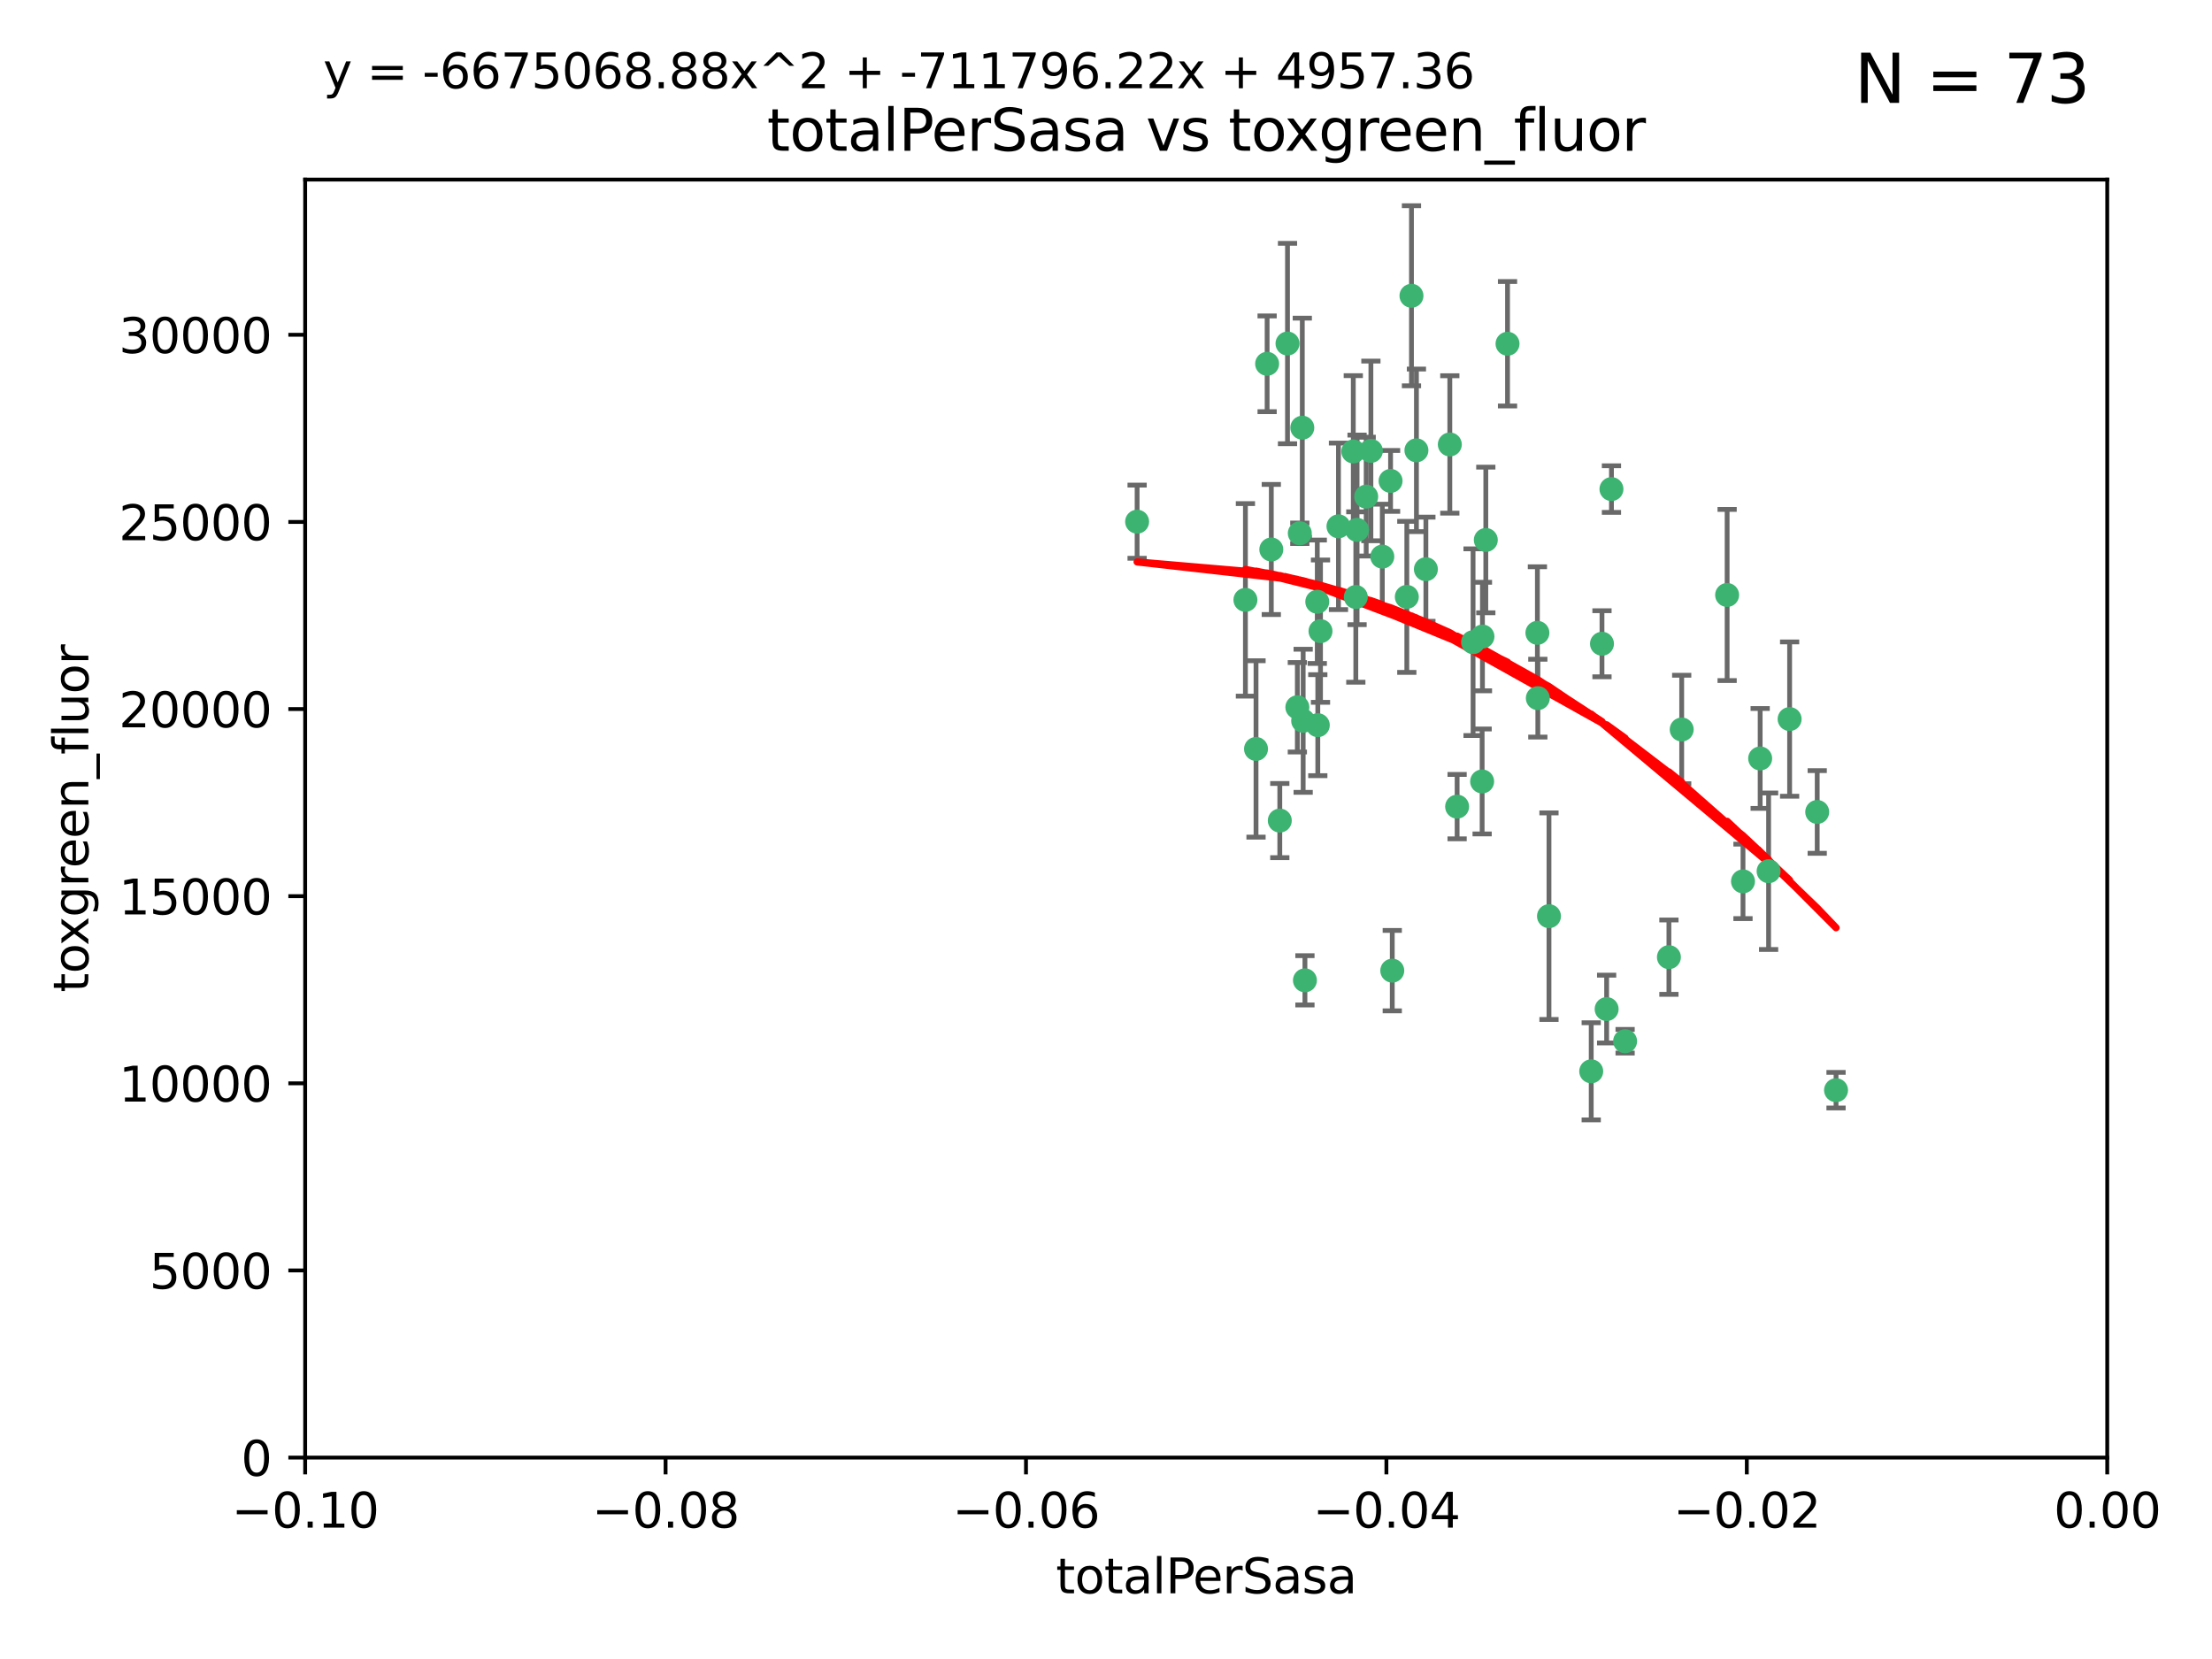 <?xml version="1.0" encoding="utf-8" standalone="no"?>
<!DOCTYPE svg PUBLIC "-//W3C//DTD SVG 1.1//EN"
  "http://www.w3.org/Graphics/SVG/1.1/DTD/svg11.dtd">
<svg xmlns:xlink="http://www.w3.org/1999/xlink" width="460.8pt" height="345.6pt" viewBox="0 0 460.8 345.6" xmlns="http://www.w3.org/2000/svg" version="1.1">
 <defs>
  <style type="text/css">*{stroke-linejoin: round; stroke-linecap: butt}</style>
 </defs>
 <g id="figure_1">
  <g id="patch_1">
   <path d="M 0 345.6 
L 460.8 345.6 
L 460.8 0 
L 0 0 
z
" style="fill: #ffffff"/>
  </g>
  <g id="axes_1">
   <g id="patch_2">
    <path d="M 63.571 303.64 
L 438.975 303.64 
L 438.975 37.411 
L 63.571 37.411 
z
" style="fill: #ffffff"/>
   </g>
   <g id="PathCollection_1">
    <defs>
     <path id="m2c64786c27" d="M 0 1.118 
C 0.297 1.118 0.581 1 0.791 0.791 
C 1 0.581 1.118 0.297 1.118 0 
C 1.118 -0.297 1 -0.581 0.791 -0.791 
C 0.581 -1 0.297 -1.118 0 -1.118 
C -0.297 -1.118 -0.581 -1 -0.791 -0.791 
C -1 -0.581 -1.118 -0.297 -1.118 0 
C -1.118 0.297 -1 0.581 -0.791 0.791 
C -0.581 1 -0.297 1.118 0 1.118 
z
" style="stroke: #3cb371"/>
    </defs>
    <g clip-path="url(#pa145a4a3b4)">
     <use xlink:href="#m2c64786c27" x="268.211" y="71.562" style="fill: #3cb371; stroke: #3cb371"/>
     <use xlink:href="#m2c64786c27" x="275.085" y="131.48" style="fill: #3cb371; stroke: #3cb371"/>
     <use xlink:href="#m2c64786c27" x="264.836" y="114.467" style="fill: #3cb371; stroke: #3cb371"/>
     <use xlink:href="#m2c64786c27" x="282.702" y="110.38" style="fill: #3cb371; stroke: #3cb371"/>
     <use xlink:href="#m2c64786c27" x="271.293" y="89.097" style="fill: #3cb371; stroke: #3cb371"/>
     <use xlink:href="#m2c64786c27" x="236.883" y="108.676" style="fill: #3cb371; stroke: #3cb371"/>
     <use xlink:href="#m2c64786c27" x="263.965" y="75.786" style="fill: #3cb371; stroke: #3cb371"/>
     <use xlink:href="#m2c64786c27" x="274.414" y="125.356" style="fill: #3cb371; stroke: #3cb371"/>
     <use xlink:href="#m2c64786c27" x="281.916" y="94.046" style="fill: #3cb371; stroke: #3cb371"/>
     <use xlink:href="#m2c64786c27" x="261.652" y="156.019" style="fill: #3cb371; stroke: #3cb371"/>
     <use xlink:href="#m2c64786c27" x="270.262" y="147.335" style="fill: #3cb371; stroke: #3cb371"/>
     <use xlink:href="#m2c64786c27" x="259.444" y="124.965" style="fill: #3cb371; stroke: #3cb371"/>
     <use xlink:href="#m2c64786c27" x="285.583" y="93.933" style="fill: #3cb371; stroke: #3cb371"/>
     <use xlink:href="#m2c64786c27" x="287.96" y="115.953" style="fill: #3cb371; stroke: #3cb371"/>
     <use xlink:href="#m2c64786c27" x="278.828" y="109.646" style="fill: #3cb371; stroke: #3cb371"/>
     <use xlink:href="#m2c64786c27" x="284.603" y="103.453" style="fill: #3cb371; stroke: #3cb371"/>
     <use xlink:href="#m2c64786c27" x="271.473" y="150.153" style="fill: #3cb371; stroke: #3cb371"/>
     <use xlink:href="#m2c64786c27" x="295.068" y="93.812" style="fill: #3cb371; stroke: #3cb371"/>
     <use xlink:href="#m2c64786c27" x="282.441" y="124.367" style="fill: #3cb371; stroke: #3cb371"/>
     <use xlink:href="#m2c64786c27" x="266.606" y="170.94" style="fill: #3cb371; stroke: #3cb371"/>
     <use xlink:href="#m2c64786c27" x="289.681" y="100.184" style="fill: #3cb371; stroke: #3cb371"/>
     <use xlink:href="#m2c64786c27" x="297.039" y="118.577" style="fill: #3cb371; stroke: #3cb371"/>
     <use xlink:href="#m2c64786c27" x="302.023" y="92.588" style="fill: #3cb371; stroke: #3cb371"/>
     <use xlink:href="#m2c64786c27" x="335.696" y="101.886" style="fill: #3cb371; stroke: #3cb371"/>
     <use xlink:href="#m2c64786c27" x="293.065" y="124.337" style="fill: #3cb371; stroke: #3cb371"/>
     <use xlink:href="#m2c64786c27" x="314.046" y="71.61" style="fill: #3cb371; stroke: #3cb371"/>
     <use xlink:href="#m2c64786c27" x="274.522" y="151.067" style="fill: #3cb371; stroke: #3cb371"/>
     <use xlink:href="#m2c64786c27" x="290.034" y="202.203" style="fill: #3cb371; stroke: #3cb371"/>
     <use xlink:href="#m2c64786c27" x="271.842" y="204.22" style="fill: #3cb371; stroke: #3cb371"/>
     <use xlink:href="#m2c64786c27" x="306.866" y="133.776" style="fill: #3cb371; stroke: #3cb371"/>
     <use xlink:href="#m2c64786c27" x="270.774" y="111.087" style="fill: #3cb371; stroke: #3cb371"/>
     <use xlink:href="#m2c64786c27" x="309.521" y="112.487" style="fill: #3cb371; stroke: #3cb371"/>
     <use xlink:href="#m2c64786c27" x="294.035" y="61.614" style="fill: #3cb371; stroke: #3cb371"/>
     <use xlink:href="#m2c64786c27" x="308.755" y="162.792" style="fill: #3cb371; stroke: #3cb371"/>
     <use xlink:href="#m2c64786c27" x="320.359" y="145.439" style="fill: #3cb371; stroke: #3cb371"/>
     <use xlink:href="#m2c64786c27" x="333.723" y="134.104" style="fill: #3cb371; stroke: #3cb371"/>
     <use xlink:href="#m2c64786c27" x="320.27" y="131.829" style="fill: #3cb371; stroke: #3cb371"/>
     <use xlink:href="#m2c64786c27" x="308.822" y="132.603" style="fill: #3cb371; stroke: #3cb371"/>
     <use xlink:href="#m2c64786c27" x="303.545" y="168.036" style="fill: #3cb371; stroke: #3cb371"/>
     <use xlink:href="#m2c64786c27" x="322.682" y="190.856" style="fill: #3cb371; stroke: #3cb371"/>
     <use xlink:href="#m2c64786c27" x="338.54" y="216.908" style="fill: #3cb371; stroke: #3cb371"/>
     <use xlink:href="#m2c64786c27" x="334.691" y="210.208" style="fill: #3cb371; stroke: #3cb371"/>
     <use xlink:href="#m2c64786c27" x="350.329" y="151.97" style="fill: #3cb371; stroke: #3cb371"/>
     <use xlink:href="#m2c64786c27" x="347.666" y="199.394" style="fill: #3cb371; stroke: #3cb371"/>
     <use xlink:href="#m2c64786c27" x="368.433" y="181.494" style="fill: #3cb371; stroke: #3cb371"/>
     <use xlink:href="#m2c64786c27" x="363.098" y="183.606" style="fill: #3cb371; stroke: #3cb371"/>
     <use xlink:href="#m2c64786c27" x="331.48" y="223.176" style="fill: #3cb371; stroke: #3cb371"/>
     <use xlink:href="#m2c64786c27" x="372.811" y="149.795" style="fill: #3cb371; stroke: #3cb371"/>
     <use xlink:href="#m2c64786c27" x="359.792" y="123.943" style="fill: #3cb371; stroke: #3cb371"/>
     <use xlink:href="#m2c64786c27" x="378.56" y="169.147" style="fill: #3cb371; stroke: #3cb371"/>
     <use xlink:href="#m2c64786c27" x="382.481" y="227.107" style="fill: #3cb371; stroke: #3cb371"/>
     <use xlink:href="#m2c64786c27" x="366.674" y="157.999" style="fill: #3cb371; stroke: #3cb371"/>
    </g>
   </g>
   <g id="matplotlib.axis_1">
    <g id="xtick_1">
     <g id="line2d_1">
      <defs>
       <path id="m188f584fcf" d="M 0 0 
L 0 3.5 
" style="stroke: #000000; stroke-width: 0.8"/>
      </defs>
      <g>
       <use xlink:href="#m188f584fcf" x="63.571" y="303.64" style="stroke: #000000; stroke-width: 0.8"/>
      </g>
     </g>
     <g id="text_1">
      <!-- −0.10 -->
      <g transform="translate(48.249 318.238)scale(0.1 -0.1)">
       <defs>
        <path id="DejaVuSans-2212" d="M 678 2272 
L 4684 2272 
L 4684 1741 
L 678 1741 
L 678 2272 
z
" transform="scale(0.016)"/>
        <path id="DejaVuSans-30" d="M 2034 4250 
Q 1547 4250 1301 3770 
Q 1056 3291 1056 2328 
Q 1056 1369 1301 889 
Q 1547 409 2034 409 
Q 2525 409 2770 889 
Q 3016 1369 3016 2328 
Q 3016 3291 2770 3770 
Q 2525 4250 2034 4250 
z
M 2034 4750 
Q 2819 4750 3233 4129 
Q 3647 3509 3647 2328 
Q 3647 1150 3233 529 
Q 2819 -91 2034 -91 
Q 1250 -91 836 529 
Q 422 1150 422 2328 
Q 422 3509 836 4129 
Q 1250 4750 2034 4750 
z
" transform="scale(0.016)"/>
        <path id="DejaVuSans-2e" d="M 684 794 
L 1344 794 
L 1344 0 
L 684 0 
L 684 794 
z
" transform="scale(0.016)"/>
        <path id="DejaVuSans-31" d="M 794 531 
L 1825 531 
L 1825 4091 
L 703 3866 
L 703 4441 
L 1819 4666 
L 2450 4666 
L 2450 531 
L 3481 531 
L 3481 0 
L 794 0 
L 794 531 
z
" transform="scale(0.016)"/>
       </defs>
       <use xlink:href="#DejaVuSans-2212"/>
       <use xlink:href="#DejaVuSans-30" x="83.789"/>
       <use xlink:href="#DejaVuSans-2e" x="147.412"/>
       <use xlink:href="#DejaVuSans-31" x="179.199"/>
       <use xlink:href="#DejaVuSans-30" x="242.822"/>
      </g>
     </g>
    </g>
    <g id="xtick_2">
     <g id="line2d_2">
      <g>
       <use xlink:href="#m188f584fcf" x="138.652" y="303.64" style="stroke: #000000; stroke-width: 0.8"/>
      </g>
     </g>
     <g id="text_2">
      <!-- −0.08 -->
      <g transform="translate(123.329 318.238)scale(0.1 -0.1)">
       <defs>
        <path id="DejaVuSans-38" d="M 2034 2216 
Q 1584 2216 1326 1975 
Q 1069 1734 1069 1313 
Q 1069 891 1326 650 
Q 1584 409 2034 409 
Q 2484 409 2743 651 
Q 3003 894 3003 1313 
Q 3003 1734 2745 1975 
Q 2488 2216 2034 2216 
z
M 1403 2484 
Q 997 2584 770 2862 
Q 544 3141 544 3541 
Q 544 4100 942 4425 
Q 1341 4750 2034 4750 
Q 2731 4750 3128 4425 
Q 3525 4100 3525 3541 
Q 3525 3141 3298 2862 
Q 3072 2584 2669 2484 
Q 3125 2378 3379 2068 
Q 3634 1759 3634 1313 
Q 3634 634 3220 271 
Q 2806 -91 2034 -91 
Q 1263 -91 848 271 
Q 434 634 434 1313 
Q 434 1759 690 2068 
Q 947 2378 1403 2484 
z
M 1172 3481 
Q 1172 3119 1398 2916 
Q 1625 2713 2034 2713 
Q 2441 2713 2670 2916 
Q 2900 3119 2900 3481 
Q 2900 3844 2670 4047 
Q 2441 4250 2034 4250 
Q 1625 4250 1398 4047 
Q 1172 3844 1172 3481 
z
" transform="scale(0.016)"/>
       </defs>
       <use xlink:href="#DejaVuSans-2212"/>
       <use xlink:href="#DejaVuSans-30" x="83.789"/>
       <use xlink:href="#DejaVuSans-2e" x="147.412"/>
       <use xlink:href="#DejaVuSans-30" x="179.199"/>
       <use xlink:href="#DejaVuSans-38" x="242.822"/>
      </g>
     </g>
    </g>
    <g id="xtick_3">
     <g id="line2d_3">
      <g>
       <use xlink:href="#m188f584fcf" x="213.733" y="303.64" style="stroke: #000000; stroke-width: 0.8"/>
      </g>
     </g>
     <g id="text_3">
      <!-- −0.06 -->
      <g transform="translate(198.41 318.238)scale(0.1 -0.1)">
       <defs>
        <path id="DejaVuSans-36" d="M 2113 2584 
Q 1688 2584 1439 2293 
Q 1191 2003 1191 1497 
Q 1191 994 1439 701 
Q 1688 409 2113 409 
Q 2538 409 2786 701 
Q 3034 994 3034 1497 
Q 3034 2003 2786 2293 
Q 2538 2584 2113 2584 
z
M 3366 4563 
L 3366 3988 
Q 3128 4100 2886 4159 
Q 2644 4219 2406 4219 
Q 1781 4219 1451 3797 
Q 1122 3375 1075 2522 
Q 1259 2794 1537 2939 
Q 1816 3084 2150 3084 
Q 2853 3084 3261 2657 
Q 3669 2231 3669 1497 
Q 3669 778 3244 343 
Q 2819 -91 2113 -91 
Q 1303 -91 875 529 
Q 447 1150 447 2328 
Q 447 3434 972 4092 
Q 1497 4750 2381 4750 
Q 2619 4750 2861 4703 
Q 3103 4656 3366 4563 
z
" transform="scale(0.016)"/>
       </defs>
       <use xlink:href="#DejaVuSans-2212"/>
       <use xlink:href="#DejaVuSans-30" x="83.789"/>
       <use xlink:href="#DejaVuSans-2e" x="147.412"/>
       <use xlink:href="#DejaVuSans-30" x="179.199"/>
       <use xlink:href="#DejaVuSans-36" x="242.822"/>
      </g>
     </g>
    </g>
    <g id="xtick_4">
     <g id="line2d_4">
      <g>
       <use xlink:href="#m188f584fcf" x="288.813" y="303.64" style="stroke: #000000; stroke-width: 0.8"/>
      </g>
     </g>
     <g id="text_4">
      <!-- −0.04 -->
      <g transform="translate(273.491 318.238)scale(0.1 -0.1)">
       <defs>
        <path id="DejaVuSans-34" d="M 2419 4116 
L 825 1625 
L 2419 1625 
L 2419 4116 
z
M 2253 4666 
L 3047 4666 
L 3047 1625 
L 3713 1625 
L 3713 1100 
L 3047 1100 
L 3047 0 
L 2419 0 
L 2419 1100 
L 313 1100 
L 313 1709 
L 2253 4666 
z
" transform="scale(0.016)"/>
       </defs>
       <use xlink:href="#DejaVuSans-2212"/>
       <use xlink:href="#DejaVuSans-30" x="83.789"/>
       <use xlink:href="#DejaVuSans-2e" x="147.412"/>
       <use xlink:href="#DejaVuSans-30" x="179.199"/>
       <use xlink:href="#DejaVuSans-34" x="242.822"/>
      </g>
     </g>
    </g>
    <g id="xtick_5">
     <g id="line2d_5">
      <g>
       <use xlink:href="#m188f584fcf" x="363.894" y="303.64" style="stroke: #000000; stroke-width: 0.8"/>
      </g>
     </g>
     <g id="text_5">
      <!-- −0.02 -->
      <g transform="translate(348.572 318.238)scale(0.1 -0.1)">
       <defs>
        <path id="DejaVuSans-32" d="M 1228 531 
L 3431 531 
L 3431 0 
L 469 0 
L 469 531 
Q 828 903 1448 1529 
Q 2069 2156 2228 2338 
Q 2531 2678 2651 2914 
Q 2772 3150 2772 3378 
Q 2772 3750 2511 3984 
Q 2250 4219 1831 4219 
Q 1534 4219 1204 4116 
Q 875 4013 500 3803 
L 500 4441 
Q 881 4594 1212 4672 
Q 1544 4750 1819 4750 
Q 2544 4750 2975 4387 
Q 3406 4025 3406 3419 
Q 3406 3131 3298 2873 
Q 3191 2616 2906 2266 
Q 2828 2175 2409 1742 
Q 1991 1309 1228 531 
z
" transform="scale(0.016)"/>
       </defs>
       <use xlink:href="#DejaVuSans-2212"/>
       <use xlink:href="#DejaVuSans-30" x="83.789"/>
       <use xlink:href="#DejaVuSans-2e" x="147.412"/>
       <use xlink:href="#DejaVuSans-30" x="179.199"/>
       <use xlink:href="#DejaVuSans-32" x="242.822"/>
      </g>
     </g>
    </g>
    <g id="xtick_6">
     <g id="line2d_6">
      <g>
       <use xlink:href="#m188f584fcf" x="438.975" y="303.64" style="stroke: #000000; stroke-width: 0.8"/>
      </g>
     </g>
     <g id="text_6">
      <!-- 0.00 -->
      <g transform="translate(427.842 318.238)scale(0.1 -0.1)">
       <use xlink:href="#DejaVuSans-30"/>
       <use xlink:href="#DejaVuSans-2e" x="63.623"/>
       <use xlink:href="#DejaVuSans-30" x="95.41"/>
       <use xlink:href="#DejaVuSans-30" x="159.033"/>
      </g>
     </g>
    </g>
    <g id="text_7">
     <!-- totalPerSasa -->
     <g transform="translate(219.968 331.917)scale(0.1 -0.1)">
      <defs>
       <path id="DejaVuSans-74" d="M 1172 4494 
L 1172 3500 
L 2356 3500 
L 2356 3053 
L 1172 3053 
L 1172 1153 
Q 1172 725 1289 603 
Q 1406 481 1766 481 
L 2356 481 
L 2356 0 
L 1766 0 
Q 1100 0 847 248 
Q 594 497 594 1153 
L 594 3053 
L 172 3053 
L 172 3500 
L 594 3500 
L 594 4494 
L 1172 4494 
z
" transform="scale(0.016)"/>
       <path id="DejaVuSans-6f" d="M 1959 3097 
Q 1497 3097 1228 2736 
Q 959 2375 959 1747 
Q 959 1119 1226 758 
Q 1494 397 1959 397 
Q 2419 397 2687 759 
Q 2956 1122 2956 1747 
Q 2956 2369 2687 2733 
Q 2419 3097 1959 3097 
z
M 1959 3584 
Q 2709 3584 3137 3096 
Q 3566 2609 3566 1747 
Q 3566 888 3137 398 
Q 2709 -91 1959 -91 
Q 1206 -91 779 398 
Q 353 888 353 1747 
Q 353 2609 779 3096 
Q 1206 3584 1959 3584 
z
" transform="scale(0.016)"/>
       <path id="DejaVuSans-61" d="M 2194 1759 
Q 1497 1759 1228 1600 
Q 959 1441 959 1056 
Q 959 750 1161 570 
Q 1363 391 1709 391 
Q 2188 391 2477 730 
Q 2766 1069 2766 1631 
L 2766 1759 
L 2194 1759 
z
M 3341 1997 
L 3341 0 
L 2766 0 
L 2766 531 
Q 2569 213 2275 61 
Q 1981 -91 1556 -91 
Q 1019 -91 701 211 
Q 384 513 384 1019 
Q 384 1609 779 1909 
Q 1175 2209 1959 2209 
L 2766 2209 
L 2766 2266 
Q 2766 2663 2505 2880 
Q 2244 3097 1772 3097 
Q 1472 3097 1187 3025 
Q 903 2953 641 2809 
L 641 3341 
Q 956 3463 1253 3523 
Q 1550 3584 1831 3584 
Q 2591 3584 2966 3190 
Q 3341 2797 3341 1997 
z
" transform="scale(0.016)"/>
       <path id="DejaVuSans-6c" d="M 603 4863 
L 1178 4863 
L 1178 0 
L 603 0 
L 603 4863 
z
" transform="scale(0.016)"/>
       <path id="DejaVuSans-50" d="M 1259 4147 
L 1259 2394 
L 2053 2394 
Q 2494 2394 2734 2622 
Q 2975 2850 2975 3272 
Q 2975 3691 2734 3919 
Q 2494 4147 2053 4147 
L 1259 4147 
z
M 628 4666 
L 2053 4666 
Q 2838 4666 3239 4311 
Q 3641 3956 3641 3272 
Q 3641 2581 3239 2228 
Q 2838 1875 2053 1875 
L 1259 1875 
L 1259 0 
L 628 0 
L 628 4666 
z
" transform="scale(0.016)"/>
       <path id="DejaVuSans-65" d="M 3597 1894 
L 3597 1613 
L 953 1613 
Q 991 1019 1311 708 
Q 1631 397 2203 397 
Q 2534 397 2845 478 
Q 3156 559 3463 722 
L 3463 178 
Q 3153 47 2828 -22 
Q 2503 -91 2169 -91 
Q 1331 -91 842 396 
Q 353 884 353 1716 
Q 353 2575 817 3079 
Q 1281 3584 2069 3584 
Q 2775 3584 3186 3129 
Q 3597 2675 3597 1894 
z
M 3022 2063 
Q 3016 2534 2758 2815 
Q 2500 3097 2075 3097 
Q 1594 3097 1305 2825 
Q 1016 2553 972 2059 
L 3022 2063 
z
" transform="scale(0.016)"/>
       <path id="DejaVuSans-72" d="M 2631 2963 
Q 2534 3019 2420 3045 
Q 2306 3072 2169 3072 
Q 1681 3072 1420 2755 
Q 1159 2438 1159 1844 
L 1159 0 
L 581 0 
L 581 3500 
L 1159 3500 
L 1159 2956 
Q 1341 3275 1631 3429 
Q 1922 3584 2338 3584 
Q 2397 3584 2469 3576 
Q 2541 3569 2628 3553 
L 2631 2963 
z
" transform="scale(0.016)"/>
       <path id="DejaVuSans-53" d="M 3425 4513 
L 3425 3897 
Q 3066 4069 2747 4153 
Q 2428 4238 2131 4238 
Q 1616 4238 1336 4038 
Q 1056 3838 1056 3469 
Q 1056 3159 1242 3001 
Q 1428 2844 1947 2747 
L 2328 2669 
Q 3034 2534 3370 2195 
Q 3706 1856 3706 1288 
Q 3706 609 3251 259 
Q 2797 -91 1919 -91 
Q 1588 -91 1214 -16 
Q 841 59 441 206 
L 441 856 
Q 825 641 1194 531 
Q 1563 422 1919 422 
Q 2459 422 2753 634 
Q 3047 847 3047 1241 
Q 3047 1584 2836 1778 
Q 2625 1972 2144 2069 
L 1759 2144 
Q 1053 2284 737 2584 
Q 422 2884 422 3419 
Q 422 4038 858 4394 
Q 1294 4750 2059 4750 
Q 2388 4750 2728 4690 
Q 3069 4631 3425 4513 
z
" transform="scale(0.016)"/>
       <path id="DejaVuSans-73" d="M 2834 3397 
L 2834 2853 
Q 2591 2978 2328 3040 
Q 2066 3103 1784 3103 
Q 1356 3103 1142 2972 
Q 928 2841 928 2578 
Q 928 2378 1081 2264 
Q 1234 2150 1697 2047 
L 1894 2003 
Q 2506 1872 2764 1633 
Q 3022 1394 3022 966 
Q 3022 478 2636 193 
Q 2250 -91 1575 -91 
Q 1294 -91 989 -36 
Q 684 19 347 128 
L 347 722 
Q 666 556 975 473 
Q 1284 391 1588 391 
Q 1994 391 2212 530 
Q 2431 669 2431 922 
Q 2431 1156 2273 1281 
Q 2116 1406 1581 1522 
L 1381 1569 
Q 847 1681 609 1914 
Q 372 2147 372 2553 
Q 372 3047 722 3315 
Q 1072 3584 1716 3584 
Q 2034 3584 2315 3537 
Q 2597 3491 2834 3397 
z
" transform="scale(0.016)"/>
      </defs>
      <use xlink:href="#DejaVuSans-74"/>
      <use xlink:href="#DejaVuSans-6f" x="39.209"/>
      <use xlink:href="#DejaVuSans-74" x="100.391"/>
      <use xlink:href="#DejaVuSans-61" x="139.6"/>
      <use xlink:href="#DejaVuSans-6c" x="200.879"/>
      <use xlink:href="#DejaVuSans-50" x="228.662"/>
      <use xlink:href="#DejaVuSans-65" x="285.34"/>
      <use xlink:href="#DejaVuSans-72" x="346.863"/>
      <use xlink:href="#DejaVuSans-53" x="387.977"/>
      <use xlink:href="#DejaVuSans-61" x="451.453"/>
      <use xlink:href="#DejaVuSans-73" x="512.732"/>
      <use xlink:href="#DejaVuSans-61" x="564.832"/>
     </g>
    </g>
   </g>
   <g id="matplotlib.axis_2">
    <g id="ytick_1">
     <g id="line2d_7">
      <defs>
       <path id="m716875d24d" d="M 0 0 
L -3.5 0 
" style="stroke: #000000; stroke-width: 0.8"/>
      </defs>
      <g>
       <use xlink:href="#m716875d24d" x="63.571" y="303.64" style="stroke: #000000; stroke-width: 0.8"/>
      </g>
     </g>
     <g id="text_8">
      <!-- 0 -->
      <g transform="translate(50.209 307.439)scale(0.1 -0.1)">
       <use xlink:href="#DejaVuSans-30"/>
      </g>
     </g>
    </g>
    <g id="ytick_2">
     <g id="line2d_8">
      <g>
       <use xlink:href="#m716875d24d" x="63.571" y="264.657" style="stroke: #000000; stroke-width: 0.8"/>
      </g>
     </g>
     <g id="text_9">
      <!-- 5000 -->
      <g transform="translate(31.121 268.457)scale(0.1 -0.1)">
       <defs>
        <path id="DejaVuSans-35" d="M 691 4666 
L 3169 4666 
L 3169 4134 
L 1269 4134 
L 1269 2991 
Q 1406 3038 1543 3061 
Q 1681 3084 1819 3084 
Q 2600 3084 3056 2656 
Q 3513 2228 3513 1497 
Q 3513 744 3044 326 
Q 2575 -91 1722 -91 
Q 1428 -91 1123 -41 
Q 819 9 494 109 
L 494 744 
Q 775 591 1075 516 
Q 1375 441 1709 441 
Q 2250 441 2565 725 
Q 2881 1009 2881 1497 
Q 2881 1984 2565 2268 
Q 2250 2553 1709 2553 
Q 1456 2553 1204 2497 
Q 953 2441 691 2322 
L 691 4666 
z
" transform="scale(0.016)"/>
       </defs>
       <use xlink:href="#DejaVuSans-35"/>
       <use xlink:href="#DejaVuSans-30" x="63.623"/>
       <use xlink:href="#DejaVuSans-30" x="127.246"/>
       <use xlink:href="#DejaVuSans-30" x="190.869"/>
      </g>
     </g>
    </g>
    <g id="ytick_3">
     <g id="line2d_9">
      <g>
       <use xlink:href="#m716875d24d" x="63.571" y="225.675" style="stroke: #000000; stroke-width: 0.8"/>
      </g>
     </g>
     <g id="text_10">
      <!-- 10000 -->
      <g transform="translate(24.759 229.474)scale(0.1 -0.1)">
       <use xlink:href="#DejaVuSans-31"/>
       <use xlink:href="#DejaVuSans-30" x="63.623"/>
       <use xlink:href="#DejaVuSans-30" x="127.246"/>
       <use xlink:href="#DejaVuSans-30" x="190.869"/>
       <use xlink:href="#DejaVuSans-30" x="254.492"/>
      </g>
     </g>
    </g>
    <g id="ytick_4">
     <g id="line2d_10">
      <g>
       <use xlink:href="#m716875d24d" x="63.571" y="186.692" style="stroke: #000000; stroke-width: 0.8"/>
      </g>
     </g>
     <g id="text_11">
      <!-- 15000 -->
      <g transform="translate(24.759 190.492)scale(0.1 -0.1)">
       <use xlink:href="#DejaVuSans-31"/>
       <use xlink:href="#DejaVuSans-35" x="63.623"/>
       <use xlink:href="#DejaVuSans-30" x="127.246"/>
       <use xlink:href="#DejaVuSans-30" x="190.869"/>
       <use xlink:href="#DejaVuSans-30" x="254.492"/>
      </g>
     </g>
    </g>
    <g id="ytick_5">
     <g id="line2d_11">
      <g>
       <use xlink:href="#m716875d24d" x="63.571" y="147.71" style="stroke: #000000; stroke-width: 0.8"/>
      </g>
     </g>
     <g id="text_12">
      <!-- 20000 -->
      <g transform="translate(24.759 151.509)scale(0.1 -0.1)">
       <use xlink:href="#DejaVuSans-32"/>
       <use xlink:href="#DejaVuSans-30" x="63.623"/>
       <use xlink:href="#DejaVuSans-30" x="127.246"/>
       <use xlink:href="#DejaVuSans-30" x="190.869"/>
       <use xlink:href="#DejaVuSans-30" x="254.492"/>
      </g>
     </g>
    </g>
    <g id="ytick_6">
     <g id="line2d_12">
      <g>
       <use xlink:href="#m716875d24d" x="63.571" y="108.727" style="stroke: #000000; stroke-width: 0.8"/>
      </g>
     </g>
     <g id="text_13">
      <!-- 25000 -->
      <g transform="translate(24.759 112.527)scale(0.1 -0.1)">
       <use xlink:href="#DejaVuSans-32"/>
       <use xlink:href="#DejaVuSans-35" x="63.623"/>
       <use xlink:href="#DejaVuSans-30" x="127.246"/>
       <use xlink:href="#DejaVuSans-30" x="190.869"/>
       <use xlink:href="#DejaVuSans-30" x="254.492"/>
      </g>
     </g>
    </g>
    <g id="ytick_7">
     <g id="line2d_13">
      <g>
       <use xlink:href="#m716875d24d" x="63.571" y="69.745" style="stroke: #000000; stroke-width: 0.8"/>
      </g>
     </g>
     <g id="text_14">
      <!-- 30000 -->
      <g transform="translate(24.759 73.544)scale(0.1 -0.1)">
       <defs>
        <path id="DejaVuSans-33" d="M 2597 2516 
Q 3050 2419 3304 2112 
Q 3559 1806 3559 1356 
Q 3559 666 3084 287 
Q 2609 -91 1734 -91 
Q 1441 -91 1130 -33 
Q 819 25 488 141 
L 488 750 
Q 750 597 1062 519 
Q 1375 441 1716 441 
Q 2309 441 2620 675 
Q 2931 909 2931 1356 
Q 2931 1769 2642 2001 
Q 2353 2234 1838 2234 
L 1294 2234 
L 1294 2753 
L 1863 2753 
Q 2328 2753 2575 2939 
Q 2822 3125 2822 3475 
Q 2822 3834 2567 4026 
Q 2313 4219 1838 4219 
Q 1578 4219 1281 4162 
Q 984 4106 628 3988 
L 628 4550 
Q 988 4650 1302 4700 
Q 1616 4750 1894 4750 
Q 2613 4750 3031 4423 
Q 3450 4097 3450 3541 
Q 3450 3153 3228 2886 
Q 3006 2619 2597 2516 
z
" transform="scale(0.016)"/>
       </defs>
       <use xlink:href="#DejaVuSans-33"/>
       <use xlink:href="#DejaVuSans-30" x="63.623"/>
       <use xlink:href="#DejaVuSans-30" x="127.246"/>
       <use xlink:href="#DejaVuSans-30" x="190.869"/>
       <use xlink:href="#DejaVuSans-30" x="254.492"/>
      </g>
     </g>
    </g>
    <g id="text_15">
     <!-- toxgreen_fluor -->
     <g transform="translate(18.401 206.72)rotate(-90)scale(0.1 -0.1)">
      <defs>
       <path id="DejaVuSans-78" d="M 3513 3500 
L 2247 1797 
L 3578 0 
L 2900 0 
L 1881 1375 
L 863 0 
L 184 0 
L 1544 1831 
L 300 3500 
L 978 3500 
L 1906 2253 
L 2834 3500 
L 3513 3500 
z
" transform="scale(0.016)"/>
       <path id="DejaVuSans-67" d="M 2906 1791 
Q 2906 2416 2648 2759 
Q 2391 3103 1925 3103 
Q 1463 3103 1205 2759 
Q 947 2416 947 1791 
Q 947 1169 1205 825 
Q 1463 481 1925 481 
Q 2391 481 2648 825 
Q 2906 1169 2906 1791 
z
M 3481 434 
Q 3481 -459 3084 -895 
Q 2688 -1331 1869 -1331 
Q 1566 -1331 1297 -1286 
Q 1028 -1241 775 -1147 
L 775 -588 
Q 1028 -725 1275 -790 
Q 1522 -856 1778 -856 
Q 2344 -856 2625 -561 
Q 2906 -266 2906 331 
L 2906 616 
Q 2728 306 2450 153 
Q 2172 0 1784 0 
Q 1141 0 747 490 
Q 353 981 353 1791 
Q 353 2603 747 3093 
Q 1141 3584 1784 3584 
Q 2172 3584 2450 3431 
Q 2728 3278 2906 2969 
L 2906 3500 
L 3481 3500 
L 3481 434 
z
" transform="scale(0.016)"/>
       <path id="DejaVuSans-6e" d="M 3513 2113 
L 3513 0 
L 2938 0 
L 2938 2094 
Q 2938 2591 2744 2837 
Q 2550 3084 2163 3084 
Q 1697 3084 1428 2787 
Q 1159 2491 1159 1978 
L 1159 0 
L 581 0 
L 581 3500 
L 1159 3500 
L 1159 2956 
Q 1366 3272 1645 3428 
Q 1925 3584 2291 3584 
Q 2894 3584 3203 3211 
Q 3513 2838 3513 2113 
z
" transform="scale(0.016)"/>
       <path id="DejaVuSans-5f" d="M 3263 -1063 
L 3263 -1509 
L -63 -1509 
L -63 -1063 
L 3263 -1063 
z
" transform="scale(0.016)"/>
       <path id="DejaVuSans-66" d="M 2375 4863 
L 2375 4384 
L 1825 4384 
Q 1516 4384 1395 4259 
Q 1275 4134 1275 3809 
L 1275 3500 
L 2222 3500 
L 2222 3053 
L 1275 3053 
L 1275 0 
L 697 0 
L 697 3053 
L 147 3053 
L 147 3500 
L 697 3500 
L 697 3744 
Q 697 4328 969 4595 
Q 1241 4863 1831 4863 
L 2375 4863 
z
" transform="scale(0.016)"/>
       <path id="DejaVuSans-75" d="M 544 1381 
L 544 3500 
L 1119 3500 
L 1119 1403 
Q 1119 906 1312 657 
Q 1506 409 1894 409 
Q 2359 409 2629 706 
Q 2900 1003 2900 1516 
L 2900 3500 
L 3475 3500 
L 3475 0 
L 2900 0 
L 2900 538 
Q 2691 219 2414 64 
Q 2138 -91 1772 -91 
Q 1169 -91 856 284 
Q 544 659 544 1381 
z
M 1991 3584 
L 1991 3584 
z
" transform="scale(0.016)"/>
      </defs>
      <use xlink:href="#DejaVuSans-74"/>
      <use xlink:href="#DejaVuSans-6f" x="39.209"/>
      <use xlink:href="#DejaVuSans-78" x="97.266"/>
      <use xlink:href="#DejaVuSans-67" x="156.445"/>
      <use xlink:href="#DejaVuSans-72" x="219.922"/>
      <use xlink:href="#DejaVuSans-65" x="258.785"/>
      <use xlink:href="#DejaVuSans-65" x="320.309"/>
      <use xlink:href="#DejaVuSans-6e" x="381.832"/>
      <use xlink:href="#DejaVuSans-5f" x="445.211"/>
      <use xlink:href="#DejaVuSans-66" x="495.211"/>
      <use xlink:href="#DejaVuSans-6c" x="530.416"/>
      <use xlink:href="#DejaVuSans-75" x="558.199"/>
      <use xlink:href="#DejaVuSans-6f" x="621.578"/>
      <use xlink:href="#DejaVuSans-72" x="682.76"/>
     </g>
    </g>
   </g>
   <g id="LineCollection_1">
    <path d="M 268.211 92.434 
L 268.211 50.691 
" clip-path="url(#pa145a4a3b4)" style="fill: none; stroke: #696969"/>
    <path d="M 275.085 146.307 
L 275.085 116.654 
" clip-path="url(#pa145a4a3b4)" style="fill: none; stroke: #696969"/>
    <path d="M 264.836 128.017 
L 264.836 100.917 
" clip-path="url(#pa145a4a3b4)" style="fill: none; stroke: #696969"/>
    <path d="M 282.702 130.124 
L 282.702 90.636 
" clip-path="url(#pa145a4a3b4)" style="fill: none; stroke: #696969"/>
    <path d="M 271.293 111.917 
L 271.293 66.277 
" clip-path="url(#pa145a4a3b4)" style="fill: none; stroke: #696969"/>
    <path d="M 236.883 116.296 
L 236.883 101.057 
" clip-path="url(#pa145a4a3b4)" style="fill: none; stroke: #696969"/>
    <path d="M 263.965 85.756 
L 263.965 65.815 
" clip-path="url(#pa145a4a3b4)" style="fill: none; stroke: #696969"/>
    <path d="M 274.414 138.211 
L 274.414 112.501 
" clip-path="url(#pa145a4a3b4)" style="fill: none; stroke: #696969"/>
    <path d="M 281.916 109.836 
L 281.916 78.257 
" clip-path="url(#pa145a4a3b4)" style="fill: none; stroke: #696969"/>
    <path d="M 261.652 174.39 
L 261.652 137.647 
" clip-path="url(#pa145a4a3b4)" style="fill: none; stroke: #696969"/>
    <path d="M 270.262 156.65 
L 270.262 138.02 
" clip-path="url(#pa145a4a3b4)" style="fill: none; stroke: #696969"/>
    <path d="M 259.444 145.018 
L 259.444 104.912 
" clip-path="url(#pa145a4a3b4)" style="fill: none; stroke: #696969"/>
    <path d="M 285.583 112.649 
L 285.583 75.218 
" clip-path="url(#pa145a4a3b4)" style="fill: none; stroke: #696969"/>
    <path d="M 287.96 126.872 
L 287.96 105.035 
" clip-path="url(#pa145a4a3b4)" style="fill: none; stroke: #696969"/>
    <path d="M 278.828 126.988 
L 278.828 92.305 
" clip-path="url(#pa145a4a3b4)" style="fill: none; stroke: #696969"/>
    <path d="M 284.603 115.826 
L 284.603 91.08 
" clip-path="url(#pa145a4a3b4)" style="fill: none; stroke: #696969"/>
    <path d="M 271.473 165.057 
L 271.473 135.25 
" clip-path="url(#pa145a4a3b4)" style="fill: none; stroke: #696969"/>
    <path d="M 295.068 110.745 
L 295.068 76.878 
" clip-path="url(#pa145a4a3b4)" style="fill: none; stroke: #696969"/>
    <path d="M 282.441 142.114 
L 282.441 106.621 
" clip-path="url(#pa145a4a3b4)" style="fill: none; stroke: #696969"/>
    <path d="M 266.606 178.667 
L 266.606 163.212 
" clip-path="url(#pa145a4a3b4)" style="fill: none; stroke: #696969"/>
    <path d="M 289.681 106.525 
L 289.681 93.844 
" clip-path="url(#pa145a4a3b4)" style="fill: none; stroke: #696969"/>
    <path d="M 297.039 129.424 
L 297.039 107.731 
" clip-path="url(#pa145a4a3b4)" style="fill: none; stroke: #696969"/>
    <path d="M 302.023 106.902 
L 302.023 78.274 
" clip-path="url(#pa145a4a3b4)" style="fill: none; stroke: #696969"/>
    <path d="M 335.696 106.741 
L 335.696 97.032 
" clip-path="url(#pa145a4a3b4)" style="fill: none; stroke: #696969"/>
    <path d="M 293.065 140.07 
L 293.065 108.604 
" clip-path="url(#pa145a4a3b4)" style="fill: none; stroke: #696969"/>
    <path d="M 314.046 84.576 
L 314.046 58.645 
" clip-path="url(#pa145a4a3b4)" style="fill: none; stroke: #696969"/>
    <path d="M 274.522 161.588 
L 274.522 140.547 
" clip-path="url(#pa145a4a3b4)" style="fill: none; stroke: #696969"/>
    <path d="M 290.034 210.579 
L 290.034 193.826 
" clip-path="url(#pa145a4a3b4)" style="fill: none; stroke: #696969"/>
    <path d="M 271.842 209.352 
L 271.842 199.087 
" clip-path="url(#pa145a4a3b4)" style="fill: none; stroke: #696969"/>
    <path d="M 306.866 153.222 
L 306.866 114.33 
" clip-path="url(#pa145a4a3b4)" style="fill: none; stroke: #696969"/>
    <path d="M 270.774 113.226 
L 270.774 108.949 
" clip-path="url(#pa145a4a3b4)" style="fill: none; stroke: #696969"/>
    <path d="M 309.521 127.655 
L 309.521 97.319 
" clip-path="url(#pa145a4a3b4)" style="fill: none; stroke: #696969"/>
    <path d="M 294.035 80.373 
L 294.035 42.855 
" clip-path="url(#pa145a4a3b4)" style="fill: none; stroke: #696969"/>
    <path d="M 308.755 173.718 
L 308.755 151.865 
" clip-path="url(#pa145a4a3b4)" style="fill: none; stroke: #696969"/>
    <path d="M 320.359 153.546 
L 320.359 137.331 
" clip-path="url(#pa145a4a3b4)" style="fill: none; stroke: #696969"/>
    <path d="M 333.723 140.983 
L 333.723 127.226 
" clip-path="url(#pa145a4a3b4)" style="fill: none; stroke: #696969"/>
    <path d="M 320.27 145.591 
L 320.27 118.067 
" clip-path="url(#pa145a4a3b4)" style="fill: none; stroke: #696969"/>
    <path d="M 308.822 143.904 
L 308.822 121.303 
" clip-path="url(#pa145a4a3b4)" style="fill: none; stroke: #696969"/>
    <path d="M 303.545 174.742 
L 303.545 161.329 
" clip-path="url(#pa145a4a3b4)" style="fill: none; stroke: #696969"/>
    <path d="M 322.682 212.373 
L 322.682 169.339 
" clip-path="url(#pa145a4a3b4)" style="fill: none; stroke: #696969"/>
    <path d="M 338.54 219.374 
L 338.54 214.442 
" clip-path="url(#pa145a4a3b4)" style="fill: none; stroke: #696969"/>
    <path d="M 334.691 217.272 
L 334.691 203.144 
" clip-path="url(#pa145a4a3b4)" style="fill: none; stroke: #696969"/>
    <path d="M 350.329 163.271 
L 350.329 140.669 
" clip-path="url(#pa145a4a3b4)" style="fill: none; stroke: #696969"/>
    <path d="M 347.666 207.137 
L 347.666 191.65 
" clip-path="url(#pa145a4a3b4)" style="fill: none; stroke: #696969"/>
    <path d="M 368.433 197.796 
L 368.433 165.192 
" clip-path="url(#pa145a4a3b4)" style="fill: none; stroke: #696969"/>
    <path d="M 363.098 191.362 
L 363.098 175.85 
" clip-path="url(#pa145a4a3b4)" style="fill: none; stroke: #696969"/>
    <path d="M 331.48 233.292 
L 331.48 213.059 
" clip-path="url(#pa145a4a3b4)" style="fill: none; stroke: #696969"/>
    <path d="M 372.811 165.867 
L 372.811 133.723 
" clip-path="url(#pa145a4a3b4)" style="fill: none; stroke: #696969"/>
    <path d="M 359.792 141.769 
L 359.792 106.117 
" clip-path="url(#pa145a4a3b4)" style="fill: none; stroke: #696969"/>
    <path d="M 378.56 177.757 
L 378.56 160.538 
" clip-path="url(#pa145a4a3b4)" style="fill: none; stroke: #696969"/>
    <path d="M 382.481 230.811 
L 382.481 223.403 
" clip-path="url(#pa145a4a3b4)" style="fill: none; stroke: #696969"/>
    <path d="M 366.674 168.403 
L 366.674 147.594 
" clip-path="url(#pa145a4a3b4)" style="fill: none; stroke: #696969"/>
   </g>
   <g id="line2d_14">
    <defs>
     <path id="mb83dc99d94" d="M 2 0 
L -2 -0 
" style="stroke: #696969"/>
    </defs>
    <g clip-path="url(#pa145a4a3b4)">
     <use xlink:href="#mb83dc99d94" x="268.211" y="92.434" style="fill: #696969; stroke: #696969"/>
     <use xlink:href="#mb83dc99d94" x="275.085" y="146.307" style="fill: #696969; stroke: #696969"/>
     <use xlink:href="#mb83dc99d94" x="264.836" y="128.017" style="fill: #696969; stroke: #696969"/>
     <use xlink:href="#mb83dc99d94" x="282.702" y="130.124" style="fill: #696969; stroke: #696969"/>
     <use xlink:href="#mb83dc99d94" x="271.293" y="111.917" style="fill: #696969; stroke: #696969"/>
     <use xlink:href="#mb83dc99d94" x="236.883" y="116.296" style="fill: #696969; stroke: #696969"/>
     <use xlink:href="#mb83dc99d94" x="263.965" y="85.756" style="fill: #696969; stroke: #696969"/>
     <use xlink:href="#mb83dc99d94" x="274.414" y="138.211" style="fill: #696969; stroke: #696969"/>
     <use xlink:href="#mb83dc99d94" x="281.916" y="109.836" style="fill: #696969; stroke: #696969"/>
     <use xlink:href="#mb83dc99d94" x="261.652" y="174.39" style="fill: #696969; stroke: #696969"/>
     <use xlink:href="#mb83dc99d94" x="270.262" y="156.65" style="fill: #696969; stroke: #696969"/>
     <use xlink:href="#mb83dc99d94" x="259.444" y="145.018" style="fill: #696969; stroke: #696969"/>
     <use xlink:href="#mb83dc99d94" x="285.583" y="112.649" style="fill: #696969; stroke: #696969"/>
     <use xlink:href="#mb83dc99d94" x="287.96" y="126.872" style="fill: #696969; stroke: #696969"/>
     <use xlink:href="#mb83dc99d94" x="278.828" y="126.988" style="fill: #696969; stroke: #696969"/>
     <use xlink:href="#mb83dc99d94" x="284.603" y="115.826" style="fill: #696969; stroke: #696969"/>
     <use xlink:href="#mb83dc99d94" x="271.473" y="165.057" style="fill: #696969; stroke: #696969"/>
     <use xlink:href="#mb83dc99d94" x="295.068" y="110.745" style="fill: #696969; stroke: #696969"/>
     <use xlink:href="#mb83dc99d94" x="282.441" y="142.114" style="fill: #696969; stroke: #696969"/>
     <use xlink:href="#mb83dc99d94" x="266.606" y="178.667" style="fill: #696969; stroke: #696969"/>
     <use xlink:href="#mb83dc99d94" x="289.681" y="106.525" style="fill: #696969; stroke: #696969"/>
     <use xlink:href="#mb83dc99d94" x="297.039" y="129.424" style="fill: #696969; stroke: #696969"/>
     <use xlink:href="#mb83dc99d94" x="302.023" y="106.902" style="fill: #696969; stroke: #696969"/>
     <use xlink:href="#mb83dc99d94" x="335.696" y="106.741" style="fill: #696969; stroke: #696969"/>
     <use xlink:href="#mb83dc99d94" x="293.065" y="140.07" style="fill: #696969; stroke: #696969"/>
     <use xlink:href="#mb83dc99d94" x="314.046" y="84.576" style="fill: #696969; stroke: #696969"/>
     <use xlink:href="#mb83dc99d94" x="274.522" y="161.588" style="fill: #696969; stroke: #696969"/>
     <use xlink:href="#mb83dc99d94" x="290.034" y="210.579" style="fill: #696969; stroke: #696969"/>
     <use xlink:href="#mb83dc99d94" x="271.842" y="209.352" style="fill: #696969; stroke: #696969"/>
     <use xlink:href="#mb83dc99d94" x="306.866" y="153.222" style="fill: #696969; stroke: #696969"/>
     <use xlink:href="#mb83dc99d94" x="270.774" y="113.226" style="fill: #696969; stroke: #696969"/>
     <use xlink:href="#mb83dc99d94" x="309.521" y="127.655" style="fill: #696969; stroke: #696969"/>
     <use xlink:href="#mb83dc99d94" x="294.035" y="80.373" style="fill: #696969; stroke: #696969"/>
     <use xlink:href="#mb83dc99d94" x="308.755" y="173.718" style="fill: #696969; stroke: #696969"/>
     <use xlink:href="#mb83dc99d94" x="320.359" y="153.546" style="fill: #696969; stroke: #696969"/>
     <use xlink:href="#mb83dc99d94" x="333.723" y="140.983" style="fill: #696969; stroke: #696969"/>
     <use xlink:href="#mb83dc99d94" x="320.27" y="145.591" style="fill: #696969; stroke: #696969"/>
     <use xlink:href="#mb83dc99d94" x="308.822" y="143.904" style="fill: #696969; stroke: #696969"/>
     <use xlink:href="#mb83dc99d94" x="303.545" y="174.742" style="fill: #696969; stroke: #696969"/>
     <use xlink:href="#mb83dc99d94" x="322.682" y="212.373" style="fill: #696969; stroke: #696969"/>
     <use xlink:href="#mb83dc99d94" x="338.54" y="219.374" style="fill: #696969; stroke: #696969"/>
     <use xlink:href="#mb83dc99d94" x="334.691" y="217.272" style="fill: #696969; stroke: #696969"/>
     <use xlink:href="#mb83dc99d94" x="350.329" y="163.271" style="fill: #696969; stroke: #696969"/>
     <use xlink:href="#mb83dc99d94" x="347.666" y="207.137" style="fill: #696969; stroke: #696969"/>
     <use xlink:href="#mb83dc99d94" x="368.433" y="197.796" style="fill: #696969; stroke: #696969"/>
     <use xlink:href="#mb83dc99d94" x="363.098" y="191.362" style="fill: #696969; stroke: #696969"/>
     <use xlink:href="#mb83dc99d94" x="331.48" y="233.292" style="fill: #696969; stroke: #696969"/>
     <use xlink:href="#mb83dc99d94" x="372.811" y="165.867" style="fill: #696969; stroke: #696969"/>
     <use xlink:href="#mb83dc99d94" x="359.792" y="141.769" style="fill: #696969; stroke: #696969"/>
     <use xlink:href="#mb83dc99d94" x="378.56" y="177.757" style="fill: #696969; stroke: #696969"/>
     <use xlink:href="#mb83dc99d94" x="382.481" y="230.811" style="fill: #696969; stroke: #696969"/>
     <use xlink:href="#mb83dc99d94" x="366.674" y="168.403" style="fill: #696969; stroke: #696969"/>
    </g>
   </g>
   <g id="line2d_15">
    <g clip-path="url(#pa145a4a3b4)">
     <use xlink:href="#mb83dc99d94" x="268.211" y="50.691" style="fill: #696969; stroke: #696969"/>
     <use xlink:href="#mb83dc99d94" x="275.085" y="116.654" style="fill: #696969; stroke: #696969"/>
     <use xlink:href="#mb83dc99d94" x="264.836" y="100.917" style="fill: #696969; stroke: #696969"/>
     <use xlink:href="#mb83dc99d94" x="282.702" y="90.636" style="fill: #696969; stroke: #696969"/>
     <use xlink:href="#mb83dc99d94" x="271.293" y="66.277" style="fill: #696969; stroke: #696969"/>
     <use xlink:href="#mb83dc99d94" x="236.883" y="101.057" style="fill: #696969; stroke: #696969"/>
     <use xlink:href="#mb83dc99d94" x="263.965" y="65.815" style="fill: #696969; stroke: #696969"/>
     <use xlink:href="#mb83dc99d94" x="274.414" y="112.501" style="fill: #696969; stroke: #696969"/>
     <use xlink:href="#mb83dc99d94" x="281.916" y="78.257" style="fill: #696969; stroke: #696969"/>
     <use xlink:href="#mb83dc99d94" x="261.652" y="137.647" style="fill: #696969; stroke: #696969"/>
     <use xlink:href="#mb83dc99d94" x="270.262" y="138.02" style="fill: #696969; stroke: #696969"/>
     <use xlink:href="#mb83dc99d94" x="259.444" y="104.912" style="fill: #696969; stroke: #696969"/>
     <use xlink:href="#mb83dc99d94" x="285.583" y="75.218" style="fill: #696969; stroke: #696969"/>
     <use xlink:href="#mb83dc99d94" x="287.96" y="105.035" style="fill: #696969; stroke: #696969"/>
     <use xlink:href="#mb83dc99d94" x="278.828" y="92.305" style="fill: #696969; stroke: #696969"/>
     <use xlink:href="#mb83dc99d94" x="284.603" y="91.08" style="fill: #696969; stroke: #696969"/>
     <use xlink:href="#mb83dc99d94" x="271.473" y="135.25" style="fill: #696969; stroke: #696969"/>
     <use xlink:href="#mb83dc99d94" x="295.068" y="76.878" style="fill: #696969; stroke: #696969"/>
     <use xlink:href="#mb83dc99d94" x="282.441" y="106.621" style="fill: #696969; stroke: #696969"/>
     <use xlink:href="#mb83dc99d94" x="266.606" y="163.212" style="fill: #696969; stroke: #696969"/>
     <use xlink:href="#mb83dc99d94" x="289.681" y="93.844" style="fill: #696969; stroke: #696969"/>
     <use xlink:href="#mb83dc99d94" x="297.039" y="107.731" style="fill: #696969; stroke: #696969"/>
     <use xlink:href="#mb83dc99d94" x="302.023" y="78.274" style="fill: #696969; stroke: #696969"/>
     <use xlink:href="#mb83dc99d94" x="335.696" y="97.032" style="fill: #696969; stroke: #696969"/>
     <use xlink:href="#mb83dc99d94" x="293.065" y="108.604" style="fill: #696969; stroke: #696969"/>
     <use xlink:href="#mb83dc99d94" x="314.046" y="58.645" style="fill: #696969; stroke: #696969"/>
     <use xlink:href="#mb83dc99d94" x="274.522" y="140.547" style="fill: #696969; stroke: #696969"/>
     <use xlink:href="#mb83dc99d94" x="290.034" y="193.826" style="fill: #696969; stroke: #696969"/>
     <use xlink:href="#mb83dc99d94" x="271.842" y="199.087" style="fill: #696969; stroke: #696969"/>
     <use xlink:href="#mb83dc99d94" x="306.866" y="114.33" style="fill: #696969; stroke: #696969"/>
     <use xlink:href="#mb83dc99d94" x="270.774" y="108.949" style="fill: #696969; stroke: #696969"/>
     <use xlink:href="#mb83dc99d94" x="309.521" y="97.319" style="fill: #696969; stroke: #696969"/>
     <use xlink:href="#mb83dc99d94" x="294.035" y="42.855" style="fill: #696969; stroke: #696969"/>
     <use xlink:href="#mb83dc99d94" x="308.755" y="151.865" style="fill: #696969; stroke: #696969"/>
     <use xlink:href="#mb83dc99d94" x="320.359" y="137.331" style="fill: #696969; stroke: #696969"/>
     <use xlink:href="#mb83dc99d94" x="333.723" y="127.226" style="fill: #696969; stroke: #696969"/>
     <use xlink:href="#mb83dc99d94" x="320.27" y="118.067" style="fill: #696969; stroke: #696969"/>
     <use xlink:href="#mb83dc99d94" x="308.822" y="121.303" style="fill: #696969; stroke: #696969"/>
     <use xlink:href="#mb83dc99d94" x="303.545" y="161.329" style="fill: #696969; stroke: #696969"/>
     <use xlink:href="#mb83dc99d94" x="322.682" y="169.339" style="fill: #696969; stroke: #696969"/>
     <use xlink:href="#mb83dc99d94" x="338.54" y="214.442" style="fill: #696969; stroke: #696969"/>
     <use xlink:href="#mb83dc99d94" x="334.691" y="203.144" style="fill: #696969; stroke: #696969"/>
     <use xlink:href="#mb83dc99d94" x="350.329" y="140.669" style="fill: #696969; stroke: #696969"/>
     <use xlink:href="#mb83dc99d94" x="347.666" y="191.65" style="fill: #696969; stroke: #696969"/>
     <use xlink:href="#mb83dc99d94" x="368.433" y="165.192" style="fill: #696969; stroke: #696969"/>
     <use xlink:href="#mb83dc99d94" x="363.098" y="175.85" style="fill: #696969; stroke: #696969"/>
     <use xlink:href="#mb83dc99d94" x="331.48" y="213.059" style="fill: #696969; stroke: #696969"/>
     <use xlink:href="#mb83dc99d94" x="372.811" y="133.723" style="fill: #696969; stroke: #696969"/>
     <use xlink:href="#mb83dc99d94" x="359.792" y="106.117" style="fill: #696969; stroke: #696969"/>
     <use xlink:href="#mb83dc99d94" x="378.56" y="160.538" style="fill: #696969; stroke: #696969"/>
     <use xlink:href="#mb83dc99d94" x="382.481" y="223.403" style="fill: #696969; stroke: #696969"/>
     <use xlink:href="#mb83dc99d94" x="366.674" y="147.594" style="fill: #696969; stroke: #696969"/>
    </g>
   </g>
   <g id="line2d_16">
    <path d="M 268.211 120.237 
L 275.085 121.903 
L 264.836 119.546 
L 282.702 124.158 
L 271.293 120.941 
L 236.883 117.06 
L 263.965 119.382 
L 274.414 121.725 
L 281.916 123.906 
L 261.652 118.972 
L 270.262 120.698 
L 259.444 118.617 
L 285.583 125.122 
L 287.96 125.964 
L 278.828 122.958 
L 284.603 124.787 
L 271.473 120.984 
L 295.068 128.731 
L 282.441 124.074 
L 266.606 119.898 
L 289.681 126.6 
L 297.039 129.564 
L 302.023 131.798 
L 335.696 151.704 
L 293.065 127.913 
L 314.046 137.945 
L 274.522 121.754 
L 290.034 126.733 
L 271.842 121.074 
L 306.866 134.146 
L 270.774 120.817 
L 309.521 135.506 
L 294.035 128.305 
L 308.755 135.108 
L 320.359 141.599 
L 333.723 150.307 
L 320.27 141.546 
L 308.822 135.143 
L 303.545 132.517 
L 322.682 143.018 
L 338.54 153.769 
L 334.691 150.989 
L 350.329 162.965 
L 347.666 160.798 
L 368.433 179.085 
L 363.098 174.083 
L 331.48 148.753 
L 372.811 183.347 
L 359.792 171.089 
L 378.56 189.159 
L 382.481 193.262 
L 366.674 177.413 
" clip-path="url(#pa145a4a3b4)" style="fill: none; stroke: #ff0000; stroke-width: 1.5; stroke-linecap: square"/>
   </g>
   <g id="line2d_17">
    <defs>
     <path id="m8dc047ad57" d="M 0 2 
C 0.53 2 1.039 1.789 1.414 1.414 
C 1.789 1.039 2 0.53 2 0 
C 2 -0.53 1.789 -1.039 1.414 -1.414 
C 1.039 -1.789 0.53 -2 0 -2 
C -0.53 -2 -1.039 -1.789 -1.414 -1.414 
C -1.789 -1.039 -2 -0.53 -2 0 
C -2 0.53 -1.789 1.039 -1.414 1.414 
C -1.039 1.789 -0.53 2 0 2 
z
" style="stroke: #3cb371"/>
    </defs>
    <g clip-path="url(#pa145a4a3b4)">
     <use xlink:href="#m8dc047ad57" x="268.211" y="71.562" style="fill: #3cb371; stroke: #3cb371"/>
     <use xlink:href="#m8dc047ad57" x="275.085" y="131.48" style="fill: #3cb371; stroke: #3cb371"/>
     <use xlink:href="#m8dc047ad57" x="264.836" y="114.467" style="fill: #3cb371; stroke: #3cb371"/>
     <use xlink:href="#m8dc047ad57" x="282.702" y="110.38" style="fill: #3cb371; stroke: #3cb371"/>
     <use xlink:href="#m8dc047ad57" x="271.293" y="89.097" style="fill: #3cb371; stroke: #3cb371"/>
     <use xlink:href="#m8dc047ad57" x="236.883" y="108.676" style="fill: #3cb371; stroke: #3cb371"/>
     <use xlink:href="#m8dc047ad57" x="263.965" y="75.786" style="fill: #3cb371; stroke: #3cb371"/>
     <use xlink:href="#m8dc047ad57" x="274.414" y="125.356" style="fill: #3cb371; stroke: #3cb371"/>
     <use xlink:href="#m8dc047ad57" x="281.916" y="94.046" style="fill: #3cb371; stroke: #3cb371"/>
     <use xlink:href="#m8dc047ad57" x="261.652" y="156.019" style="fill: #3cb371; stroke: #3cb371"/>
     <use xlink:href="#m8dc047ad57" x="270.262" y="147.335" style="fill: #3cb371; stroke: #3cb371"/>
     <use xlink:href="#m8dc047ad57" x="259.444" y="124.965" style="fill: #3cb371; stroke: #3cb371"/>
     <use xlink:href="#m8dc047ad57" x="285.583" y="93.933" style="fill: #3cb371; stroke: #3cb371"/>
     <use xlink:href="#m8dc047ad57" x="287.96" y="115.953" style="fill: #3cb371; stroke: #3cb371"/>
     <use xlink:href="#m8dc047ad57" x="278.828" y="109.646" style="fill: #3cb371; stroke: #3cb371"/>
     <use xlink:href="#m8dc047ad57" x="284.603" y="103.453" style="fill: #3cb371; stroke: #3cb371"/>
     <use xlink:href="#m8dc047ad57" x="271.473" y="150.153" style="fill: #3cb371; stroke: #3cb371"/>
     <use xlink:href="#m8dc047ad57" x="295.068" y="93.812" style="fill: #3cb371; stroke: #3cb371"/>
     <use xlink:href="#m8dc047ad57" x="282.441" y="124.367" style="fill: #3cb371; stroke: #3cb371"/>
     <use xlink:href="#m8dc047ad57" x="266.606" y="170.94" style="fill: #3cb371; stroke: #3cb371"/>
     <use xlink:href="#m8dc047ad57" x="289.681" y="100.184" style="fill: #3cb371; stroke: #3cb371"/>
     <use xlink:href="#m8dc047ad57" x="297.039" y="118.577" style="fill: #3cb371; stroke: #3cb371"/>
     <use xlink:href="#m8dc047ad57" x="302.023" y="92.588" style="fill: #3cb371; stroke: #3cb371"/>
     <use xlink:href="#m8dc047ad57" x="335.696" y="101.886" style="fill: #3cb371; stroke: #3cb371"/>
     <use xlink:href="#m8dc047ad57" x="293.065" y="124.337" style="fill: #3cb371; stroke: #3cb371"/>
     <use xlink:href="#m8dc047ad57" x="314.046" y="71.61" style="fill: #3cb371; stroke: #3cb371"/>
     <use xlink:href="#m8dc047ad57" x="274.522" y="151.067" style="fill: #3cb371; stroke: #3cb371"/>
     <use xlink:href="#m8dc047ad57" x="290.034" y="202.203" style="fill: #3cb371; stroke: #3cb371"/>
     <use xlink:href="#m8dc047ad57" x="271.842" y="204.22" style="fill: #3cb371; stroke: #3cb371"/>
     <use xlink:href="#m8dc047ad57" x="306.866" y="133.776" style="fill: #3cb371; stroke: #3cb371"/>
     <use xlink:href="#m8dc047ad57" x="270.774" y="111.087" style="fill: #3cb371; stroke: #3cb371"/>
     <use xlink:href="#m8dc047ad57" x="309.521" y="112.487" style="fill: #3cb371; stroke: #3cb371"/>
     <use xlink:href="#m8dc047ad57" x="294.035" y="61.614" style="fill: #3cb371; stroke: #3cb371"/>
     <use xlink:href="#m8dc047ad57" x="308.755" y="162.792" style="fill: #3cb371; stroke: #3cb371"/>
     <use xlink:href="#m8dc047ad57" x="320.359" y="145.439" style="fill: #3cb371; stroke: #3cb371"/>
     <use xlink:href="#m8dc047ad57" x="333.723" y="134.104" style="fill: #3cb371; stroke: #3cb371"/>
     <use xlink:href="#m8dc047ad57" x="320.27" y="131.829" style="fill: #3cb371; stroke: #3cb371"/>
     <use xlink:href="#m8dc047ad57" x="308.822" y="132.603" style="fill: #3cb371; stroke: #3cb371"/>
     <use xlink:href="#m8dc047ad57" x="303.545" y="168.036" style="fill: #3cb371; stroke: #3cb371"/>
     <use xlink:href="#m8dc047ad57" x="322.682" y="190.856" style="fill: #3cb371; stroke: #3cb371"/>
     <use xlink:href="#m8dc047ad57" x="338.54" y="216.908" style="fill: #3cb371; stroke: #3cb371"/>
     <use xlink:href="#m8dc047ad57" x="334.691" y="210.208" style="fill: #3cb371; stroke: #3cb371"/>
     <use xlink:href="#m8dc047ad57" x="350.329" y="151.97" style="fill: #3cb371; stroke: #3cb371"/>
     <use xlink:href="#m8dc047ad57" x="347.666" y="199.394" style="fill: #3cb371; stroke: #3cb371"/>
     <use xlink:href="#m8dc047ad57" x="368.433" y="181.494" style="fill: #3cb371; stroke: #3cb371"/>
     <use xlink:href="#m8dc047ad57" x="363.098" y="183.606" style="fill: #3cb371; stroke: #3cb371"/>
     <use xlink:href="#m8dc047ad57" x="331.48" y="223.176" style="fill: #3cb371; stroke: #3cb371"/>
     <use xlink:href="#m8dc047ad57" x="372.811" y="149.795" style="fill: #3cb371; stroke: #3cb371"/>
     <use xlink:href="#m8dc047ad57" x="359.792" y="123.943" style="fill: #3cb371; stroke: #3cb371"/>
     <use xlink:href="#m8dc047ad57" x="378.56" y="169.147" style="fill: #3cb371; stroke: #3cb371"/>
     <use xlink:href="#m8dc047ad57" x="382.481" y="227.107" style="fill: #3cb371; stroke: #3cb371"/>
     <use xlink:href="#m8dc047ad57" x="366.674" y="157.999" style="fill: #3cb371; stroke: #3cb371"/>
    </g>
   </g>
   <g id="patch_3">
    <path d="M 63.571 303.64 
L 63.571 37.411 
" style="fill: none; stroke: #000000; stroke-width: 0.8; stroke-linejoin: miter; stroke-linecap: square"/>
   </g>
   <g id="patch_4">
    <path d="M 438.975 303.64 
L 438.975 37.411 
" style="fill: none; stroke: #000000; stroke-width: 0.8; stroke-linejoin: miter; stroke-linecap: square"/>
   </g>
   <g id="patch_5">
    <path d="M 63.571 303.64 
L 438.975 303.64 
" style="fill: none; stroke: #000000; stroke-width: 0.8; stroke-linejoin: miter; stroke-linecap: square"/>
   </g>
   <g id="patch_6">
    <path d="M 63.571 37.411 
L 438.975 37.411 
" style="fill: none; stroke: #000000; stroke-width: 0.8; stroke-linejoin: miter; stroke-linecap: square"/>
   </g>
   <g id="text_16">
    <!-- N = 73 -->
    <g transform="translate(386.302 21.426)scale(0.14 -0.14)">
     <defs>
      <path id="DejaVuSans-4e" d="M 628 4666 
L 1478 4666 
L 3547 763 
L 3547 4666 
L 4159 4666 
L 4159 0 
L 3309 0 
L 1241 3903 
L 1241 0 
L 628 0 
L 628 4666 
z
" transform="scale(0.016)"/>
      <path id="DejaVuSans-20" transform="scale(0.016)"/>
      <path id="DejaVuSans-3d" d="M 678 2906 
L 4684 2906 
L 4684 2381 
L 678 2381 
L 678 2906 
z
M 678 1631 
L 4684 1631 
L 4684 1100 
L 678 1100 
L 678 1631 
z
" transform="scale(0.016)"/>
      <path id="DejaVuSans-37" d="M 525 4666 
L 3525 4666 
L 3525 4397 
L 1831 0 
L 1172 0 
L 2766 4134 
L 525 4134 
L 525 4666 
z
" transform="scale(0.016)"/>
     </defs>
     <use xlink:href="#DejaVuSans-4e"/>
     <use xlink:href="#DejaVuSans-20" x="74.805"/>
     <use xlink:href="#DejaVuSans-3d" x="106.592"/>
     <use xlink:href="#DejaVuSans-20" x="190.381"/>
     <use xlink:href="#DejaVuSans-37" x="222.168"/>
     <use xlink:href="#DejaVuSans-33" x="285.791"/>
    </g>
   </g>
   <g id="text_17">
    <!-- y = -6675068.88x^2 + -711796.22x + 4957.36 -->
    <g transform="translate(67.325 18.387)scale(0.1 -0.1)">
     <defs>
      <path id="DejaVuSans-79" d="M 2059 -325 
Q 1816 -950 1584 -1140 
Q 1353 -1331 966 -1331 
L 506 -1331 
L 506 -850 
L 844 -850 
Q 1081 -850 1212 -737 
Q 1344 -625 1503 -206 
L 1606 56 
L 191 3500 
L 800 3500 
L 1894 763 
L 2988 3500 
L 3597 3500 
L 2059 -325 
z
" transform="scale(0.016)"/>
      <path id="DejaVuSans-2d" d="M 313 2009 
L 1997 2009 
L 1997 1497 
L 313 1497 
L 313 2009 
z
" transform="scale(0.016)"/>
      <path id="DejaVuSans-5e" d="M 2988 4666 
L 4684 2925 
L 4056 2925 
L 2681 4159 
L 1306 2925 
L 678 2925 
L 2375 4666 
L 2988 4666 
z
" transform="scale(0.016)"/>
      <path id="DejaVuSans-2b" d="M 2944 4013 
L 2944 2272 
L 4684 2272 
L 4684 1741 
L 2944 1741 
L 2944 0 
L 2419 0 
L 2419 1741 
L 678 1741 
L 678 2272 
L 2419 2272 
L 2419 4013 
L 2944 4013 
z
" transform="scale(0.016)"/>
      <path id="DejaVuSans-39" d="M 703 97 
L 703 672 
Q 941 559 1184 500 
Q 1428 441 1663 441 
Q 2288 441 2617 861 
Q 2947 1281 2994 2138 
Q 2813 1869 2534 1725 
Q 2256 1581 1919 1581 
Q 1219 1581 811 2004 
Q 403 2428 403 3163 
Q 403 3881 828 4315 
Q 1253 4750 1959 4750 
Q 2769 4750 3195 4129 
Q 3622 3509 3622 2328 
Q 3622 1225 3098 567 
Q 2575 -91 1691 -91 
Q 1453 -91 1209 -44 
Q 966 3 703 97 
z
M 1959 2075 
Q 2384 2075 2632 2365 
Q 2881 2656 2881 3163 
Q 2881 3666 2632 3958 
Q 2384 4250 1959 4250 
Q 1534 4250 1286 3958 
Q 1038 3666 1038 3163 
Q 1038 2656 1286 2365 
Q 1534 2075 1959 2075 
z
" transform="scale(0.016)"/>
     </defs>
     <use xlink:href="#DejaVuSans-79"/>
     <use xlink:href="#DejaVuSans-20" x="59.18"/>
     <use xlink:href="#DejaVuSans-3d" x="90.967"/>
     <use xlink:href="#DejaVuSans-20" x="174.756"/>
     <use xlink:href="#DejaVuSans-2d" x="206.543"/>
     <use xlink:href="#DejaVuSans-36" x="242.627"/>
     <use xlink:href="#DejaVuSans-36" x="306.25"/>
     <use xlink:href="#DejaVuSans-37" x="369.873"/>
     <use xlink:href="#DejaVuSans-35" x="433.496"/>
     <use xlink:href="#DejaVuSans-30" x="497.119"/>
     <use xlink:href="#DejaVuSans-36" x="560.742"/>
     <use xlink:href="#DejaVuSans-38" x="624.365"/>
     <use xlink:href="#DejaVuSans-2e" x="687.988"/>
     <use xlink:href="#DejaVuSans-38" x="719.775"/>
     <use xlink:href="#DejaVuSans-38" x="783.398"/>
     <use xlink:href="#DejaVuSans-78" x="847.021"/>
     <use xlink:href="#DejaVuSans-5e" x="906.201"/>
     <use xlink:href="#DejaVuSans-32" x="989.99"/>
     <use xlink:href="#DejaVuSans-20" x="1053.613"/>
     <use xlink:href="#DejaVuSans-2b" x="1085.4"/>
     <use xlink:href="#DejaVuSans-20" x="1169.189"/>
     <use xlink:href="#DejaVuSans-2d" x="1200.977"/>
     <use xlink:href="#DejaVuSans-37" x="1237.061"/>
     <use xlink:href="#DejaVuSans-31" x="1300.684"/>
     <use xlink:href="#DejaVuSans-31" x="1364.307"/>
     <use xlink:href="#DejaVuSans-37" x="1427.93"/>
     <use xlink:href="#DejaVuSans-39" x="1491.553"/>
     <use xlink:href="#DejaVuSans-36" x="1555.176"/>
     <use xlink:href="#DejaVuSans-2e" x="1618.799"/>
     <use xlink:href="#DejaVuSans-32" x="1650.586"/>
     <use xlink:href="#DejaVuSans-32" x="1714.209"/>
     <use xlink:href="#DejaVuSans-78" x="1777.832"/>
     <use xlink:href="#DejaVuSans-20" x="1837.012"/>
     <use xlink:href="#DejaVuSans-2b" x="1868.799"/>
     <use xlink:href="#DejaVuSans-20" x="1952.588"/>
     <use xlink:href="#DejaVuSans-34" x="1984.375"/>
     <use xlink:href="#DejaVuSans-39" x="2047.998"/>
     <use xlink:href="#DejaVuSans-35" x="2111.621"/>
     <use xlink:href="#DejaVuSans-37" x="2175.244"/>
     <use xlink:href="#DejaVuSans-2e" x="2238.867"/>
     <use xlink:href="#DejaVuSans-33" x="2270.654"/>
     <use xlink:href="#DejaVuSans-36" x="2334.277"/>
    </g>
   </g>
   <g id="text_18">
    <!-- totalPerSasa vs toxgreen_fluor -->
    <g transform="translate(159.782 31.411)scale(0.12 -0.12)">
     <defs>
      <path id="DejaVuSans-76" d="M 191 3500 
L 800 3500 
L 1894 563 
L 2988 3500 
L 3597 3500 
L 2284 0 
L 1503 0 
L 191 3500 
z
" transform="scale(0.016)"/>
     </defs>
     <use xlink:href="#DejaVuSans-74"/>
     <use xlink:href="#DejaVuSans-6f" x="39.209"/>
     <use xlink:href="#DejaVuSans-74" x="100.391"/>
     <use xlink:href="#DejaVuSans-61" x="139.6"/>
     <use xlink:href="#DejaVuSans-6c" x="200.879"/>
     <use xlink:href="#DejaVuSans-50" x="228.662"/>
     <use xlink:href="#DejaVuSans-65" x="285.34"/>
     <use xlink:href="#DejaVuSans-72" x="346.863"/>
     <use xlink:href="#DejaVuSans-53" x="387.977"/>
     <use xlink:href="#DejaVuSans-61" x="451.453"/>
     <use xlink:href="#DejaVuSans-73" x="512.732"/>
     <use xlink:href="#DejaVuSans-61" x="564.832"/>
     <use xlink:href="#DejaVuSans-20" x="626.111"/>
     <use xlink:href="#DejaVuSans-76" x="657.898"/>
     <use xlink:href="#DejaVuSans-73" x="717.078"/>
     <use xlink:href="#DejaVuSans-20" x="769.178"/>
     <use xlink:href="#DejaVuSans-74" x="800.965"/>
     <use xlink:href="#DejaVuSans-6f" x="840.174"/>
     <use xlink:href="#DejaVuSans-78" x="898.23"/>
     <use xlink:href="#DejaVuSans-67" x="957.41"/>
     <use xlink:href="#DejaVuSans-72" x="1020.887"/>
     <use xlink:href="#DejaVuSans-65" x="1059.75"/>
     <use xlink:href="#DejaVuSans-65" x="1121.273"/>
     <use xlink:href="#DejaVuSans-6e" x="1182.797"/>
     <use xlink:href="#DejaVuSans-5f" x="1246.176"/>
     <use xlink:href="#DejaVuSans-66" x="1296.176"/>
     <use xlink:href="#DejaVuSans-6c" x="1331.381"/>
     <use xlink:href="#DejaVuSans-75" x="1359.164"/>
     <use xlink:href="#DejaVuSans-6f" x="1422.543"/>
     <use xlink:href="#DejaVuSans-72" x="1483.725"/>
    </g>
   </g>
  </g>
 </g>
 <defs>
  <clipPath id="pa145a4a3b4">
   <rect x="63.571" y="37.411" width="375.404" height="266.229"/>
  </clipPath>
 </defs>
</svg>
